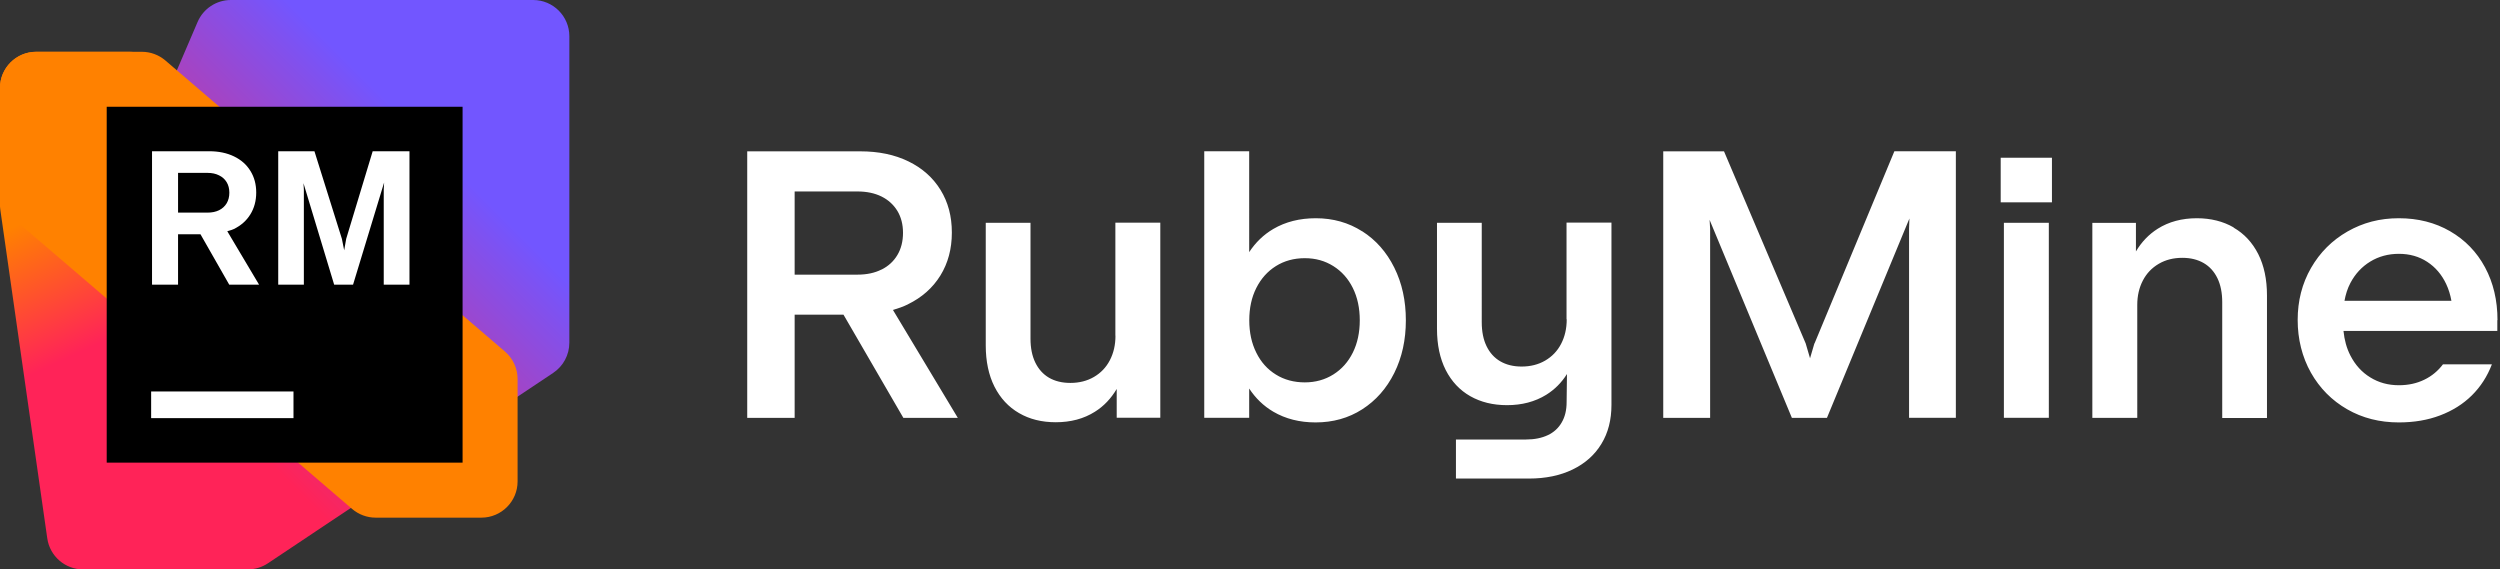 <svg xmlns="http://www.w3.org/2000/svg" width="281" height="64" fill="none" viewBox="0 0 281 64">
  <rect x="0" y="0" width="281" height="64" fill="#333333" stroke="none"/>
  <defs>
    <linearGradient id="a" x1="4.217" x2="62.921" y1="60.019" y2="1.313" gradientUnits="userSpaceOnUse">
      <stop offset=".29" stop-color="#FF2358"/>
      <stop offset=".75" stop-color="#7256FF"/>
    </linearGradient>
    <linearGradient id="b" x1="-.723" x2="24.14" y1="7.624" y2="61.249" gradientUnits="userSpaceOnUse">
      <stop offset=".29" stop-color="#FF8100"/>
      <stop offset=".56" stop-color="#FF2358"/>
    </linearGradient>
  </defs>
  <path fill="#fff" d="M102.038 34.21c1.58-.77 2.8-1.85 3.66-3.24.86-1.39 1.29-3 1.29-4.83s-.42-3.41-1.27-4.79c-.85-1.38-2.05-2.45-3.61-3.21-1.56-.76-3.36-1.13-5.42-1.13h-12.7v29.96h5.33v-11.6h5.49l6.73 11.6h6.12l-7.29-12.13c.58-.17 1.15-.37 1.68-.63h-.01Zm-2.95-3.92c-.76.39-1.67.58-2.71.58h-7.06v-9.35h7.06c1.04 0 1.94.19 2.71.57.76.38 1.35.92 1.78 1.62.42.7.63 1.52.63 2.46s-.21 1.79-.63 2.49c-.42.71-1.01 1.25-1.78 1.64v-.01Zm26.29 7.45c0 1.03-.21 1.94-.63 2.75-.42.81-1.02 1.43-1.79 1.88-.77.45-1.66.67-2.65.67-.94 0-1.74-.2-2.41-.59-.66-.39-1.17-.96-1.53-1.7-.36-.74-.54-1.64-.54-2.7V25.04h-5.03v13.78c0 1.8.33 3.35.98 4.64.66 1.3 1.58 2.29 2.76 2.97 1.18.69 2.56 1.03 4.13 1.03 1.68 0 3.15-.39 4.4-1.18 1.01-.63 1.82-1.5 2.45-2.56v3.23h4.9V25.03h-5.05v12.69l.01.02ZM153.108 26c-1.53-.98-3.27-1.47-5.21-1.47-1.81 0-3.4.4-4.77 1.2-1.11.65-2.01 1.53-2.72 2.61V17h-5.05v29.96h5.05v-3.29c.71 1.08 1.61 1.96 2.72 2.61 1.37.8 2.95 1.2 4.75 1.2 1.95 0 3.7-.49 5.23-1.47 1.53-.98 2.74-2.34 3.61-4.09.87-1.75 1.3-3.72 1.3-5.92 0-2.2-.43-4.17-1.3-5.92-.87-1.75-2.07-3.11-3.61-4.09V26Zm-1.05 13.63c-.52 1.05-1.25 1.87-2.19 2.46-.94.59-2.01.89-3.21.89-1.2 0-2.31-.29-3.25-.88-.94-.58-1.68-1.4-2.2-2.46-.53-1.06-.79-2.27-.79-3.64s.26-2.58.79-3.63c.53-1.05 1.26-1.87 2.2-2.46.94-.59 2.03-.89 3.25-.89 1.22 0 2.27.3 3.21.89.94.59 1.67 1.41 2.19 2.46s.78 2.26.78 3.63-.26 2.58-.78 3.63Zm24.04-3.73c0 1.03-.21 1.94-.63 2.75-.42.81-1.02 1.43-1.79 1.88-.77.45-1.66.67-2.65.67-.93 0-1.73-.2-2.4-.59-.67-.39-1.18-.96-1.54-1.7-.36-.74-.54-1.64-.54-2.7V25.04h-5.03v11.92c0 1.8.33 3.34.98 4.63.66 1.29 1.58 2.27 2.76 2.94 1.18.67 2.56 1.01 4.13 1.01 1.68 0 3.15-.39 4.4-1.16.95-.59 1.73-1.37 2.34-2.34l-.04 3.15c0 .9-.18 1.66-.55 2.29-.36.63-.88 1.11-1.56 1.43-.68.32-1.49.49-2.45.49h-7.88v4.39h8.2c1.88 0 3.52-.34 4.92-1.02 1.4-.68 2.48-1.64 3.23-2.88.76-1.24 1.13-2.7 1.13-4.39V25.02h-5.05v10.85l.02.03Zm27.84 2.7-.49 1.67-.49-1.67-9.18-21.59h-6.83v29.96h5.27V25.7l-.06-.99 9.25 22.26h3.94l9.27-22.41-.04 1.13v21.27h5.26V17h-6.91l-8.97 21.59-.02.01Zm20.94-15.86h5.76v-5.01h-5.76v5.01Zm.36 24.22h5.05V25.04h-5.05v21.92Zm25.82-21.4c-1.18-.68-2.56-1.03-4.13-1.03-1.68 0-3.15.39-4.4 1.18-1 .63-1.82 1.49-2.45 2.55v-3.21h-4.9v21.92h5.05V34.28c0-1.03.21-1.94.63-2.75.42-.81 1.02-1.43 1.79-1.88.77-.45 1.65-.67 2.65-.67.93 0 1.73.2 2.4.59.67.39 1.18.96 1.54 1.7.36.74.54 1.64.54 2.7v13.01h5.03V33.2c0-1.8-.33-3.35-.98-4.64-.66-1.3-1.58-2.29-2.76-2.97l-.01-.03Zm29.66 10.43c0-2.23-.47-4.21-1.4-5.94-.93-1.73-2.24-3.08-3.93-4.06-1.68-.97-3.6-1.46-5.76-1.46-2.16 0-4.03.5-5.77 1.49-1.73.99-3.1 2.36-4.1 4.1-1 1.74-1.5 3.69-1.5 5.84s.5 4.17 1.49 5.93c.99 1.75 2.35 3.12 4.07 4.11 1.72.99 3.66 1.48 5.81 1.48 1.7 0 3.25-.26 4.64-.79 1.4-.53 2.59-1.28 3.57-2.25s1.73-2.13 2.25-3.49h-5.5c-.56.74-1.25 1.32-2.1 1.73-.84.41-1.79.62-2.85.62-1.2 0-2.27-.29-3.22-.88-.95-.58-1.69-1.4-2.23-2.45-.43-.83-.68-1.76-.78-2.77h17.29v-1.22l.02.01Zm-17.2-2.17c.13-.72.34-1.4.67-2.02.54-1.02 1.28-1.82 2.23-2.4.95-.58 2.02-.87 3.22-.87 1.2 0 2.26.3 3.18.9.92.6 1.63 1.43 2.13 2.49.28.59.47 1.22.59 1.89h-12.02v.01Z"/>
  <path fill="url(#a)" d="M59.922 0H25.953c-1.629 0-3.102.971-3.743 2.468L6.142 39.959c-.217.507-.329 1.053-.329 1.605v18.364C5.812 62.177 7.636 64 9.885 64H27.851c.805 0 1.591-.238 2.261-.685l32.069-21.403c1.132-.755 1.812-2.026 1.812-3.387l.002-34.451C63.994 1.823 62.171 0 59.922 0Z"/>
  <path fill="url(#b)" d="M14.513 5.82H4.067c-2.249 0-4.073 1.823-4.073 4.073V22.986c0 .193.014.385.041.576L5.312 60.505c.287 2.007 2.005 3.497 4.032 3.497H25.017c2.25 0 4.073-1.824 4.073-4.074l-.005-18.538c0-.438-.07-.872-.209-1.287L18.377 8.605c-.554-1.663-2.111-2.785-3.864-2.785Z"/>
  <path fill="#FF8100" d="m15.942 5.82-11.876.002c-2.249.001-4.072 1.824-4.072 4.073V21.401c0 1.189.52 2.318 1.422 3.092L39.577 57.204c.738.632 1.679.98 2.651.98h11.876c2.249 0 4.073-1.823 4.073-4.073V42.603c0-1.189-.52-2.319-1.422-3.092L18.593 6.801c-.738-.633-1.679-.98-2.651-.98v-.001Z"/>
  <path fill="#000" d="M51.994 12h-40v40h40V12Z"/>
  <path fill="#fff" fill-rule="evenodd" d="m41.889 17-2.978 9.846-.225 1.286-.257-1.286L35.343 17h-4.071v15h2.882V21.297l-.043-.707L37.561 32h2.121l3.493-11.486-.043.782V32h2.893V17h-4.136Zm-15.629 8.754c.815-.393 1.439-.943 1.875-1.65.443-.714.664-1.536.664-2.465 0-.929-.218-1.732-.654-2.432-.429-.7-1.043-1.243-1.843-1.628-.8-.386-1.725-.579-2.775-.579h-6.439v14.999h2.925v-5.668h2.52l3.234 5.668h3.354l-3.575-6.009c.071-.023.144-.043.217-.064.172-.049.343-.098.497-.172Zm-6.246-6.322h3.321c.493 0 .921.092 1.286.278.371.178.657.436.857.771.2.328.3.722.3 1.178 0 .457-.1.847-.3 1.189-.2.336-.486.596-.857.782-.364.178-.793.268-1.286.268h-3.321V19.432Zm-3.026 24.568h16v3h-16v-3Z" clip-rule="evenodd"/>
</svg>

